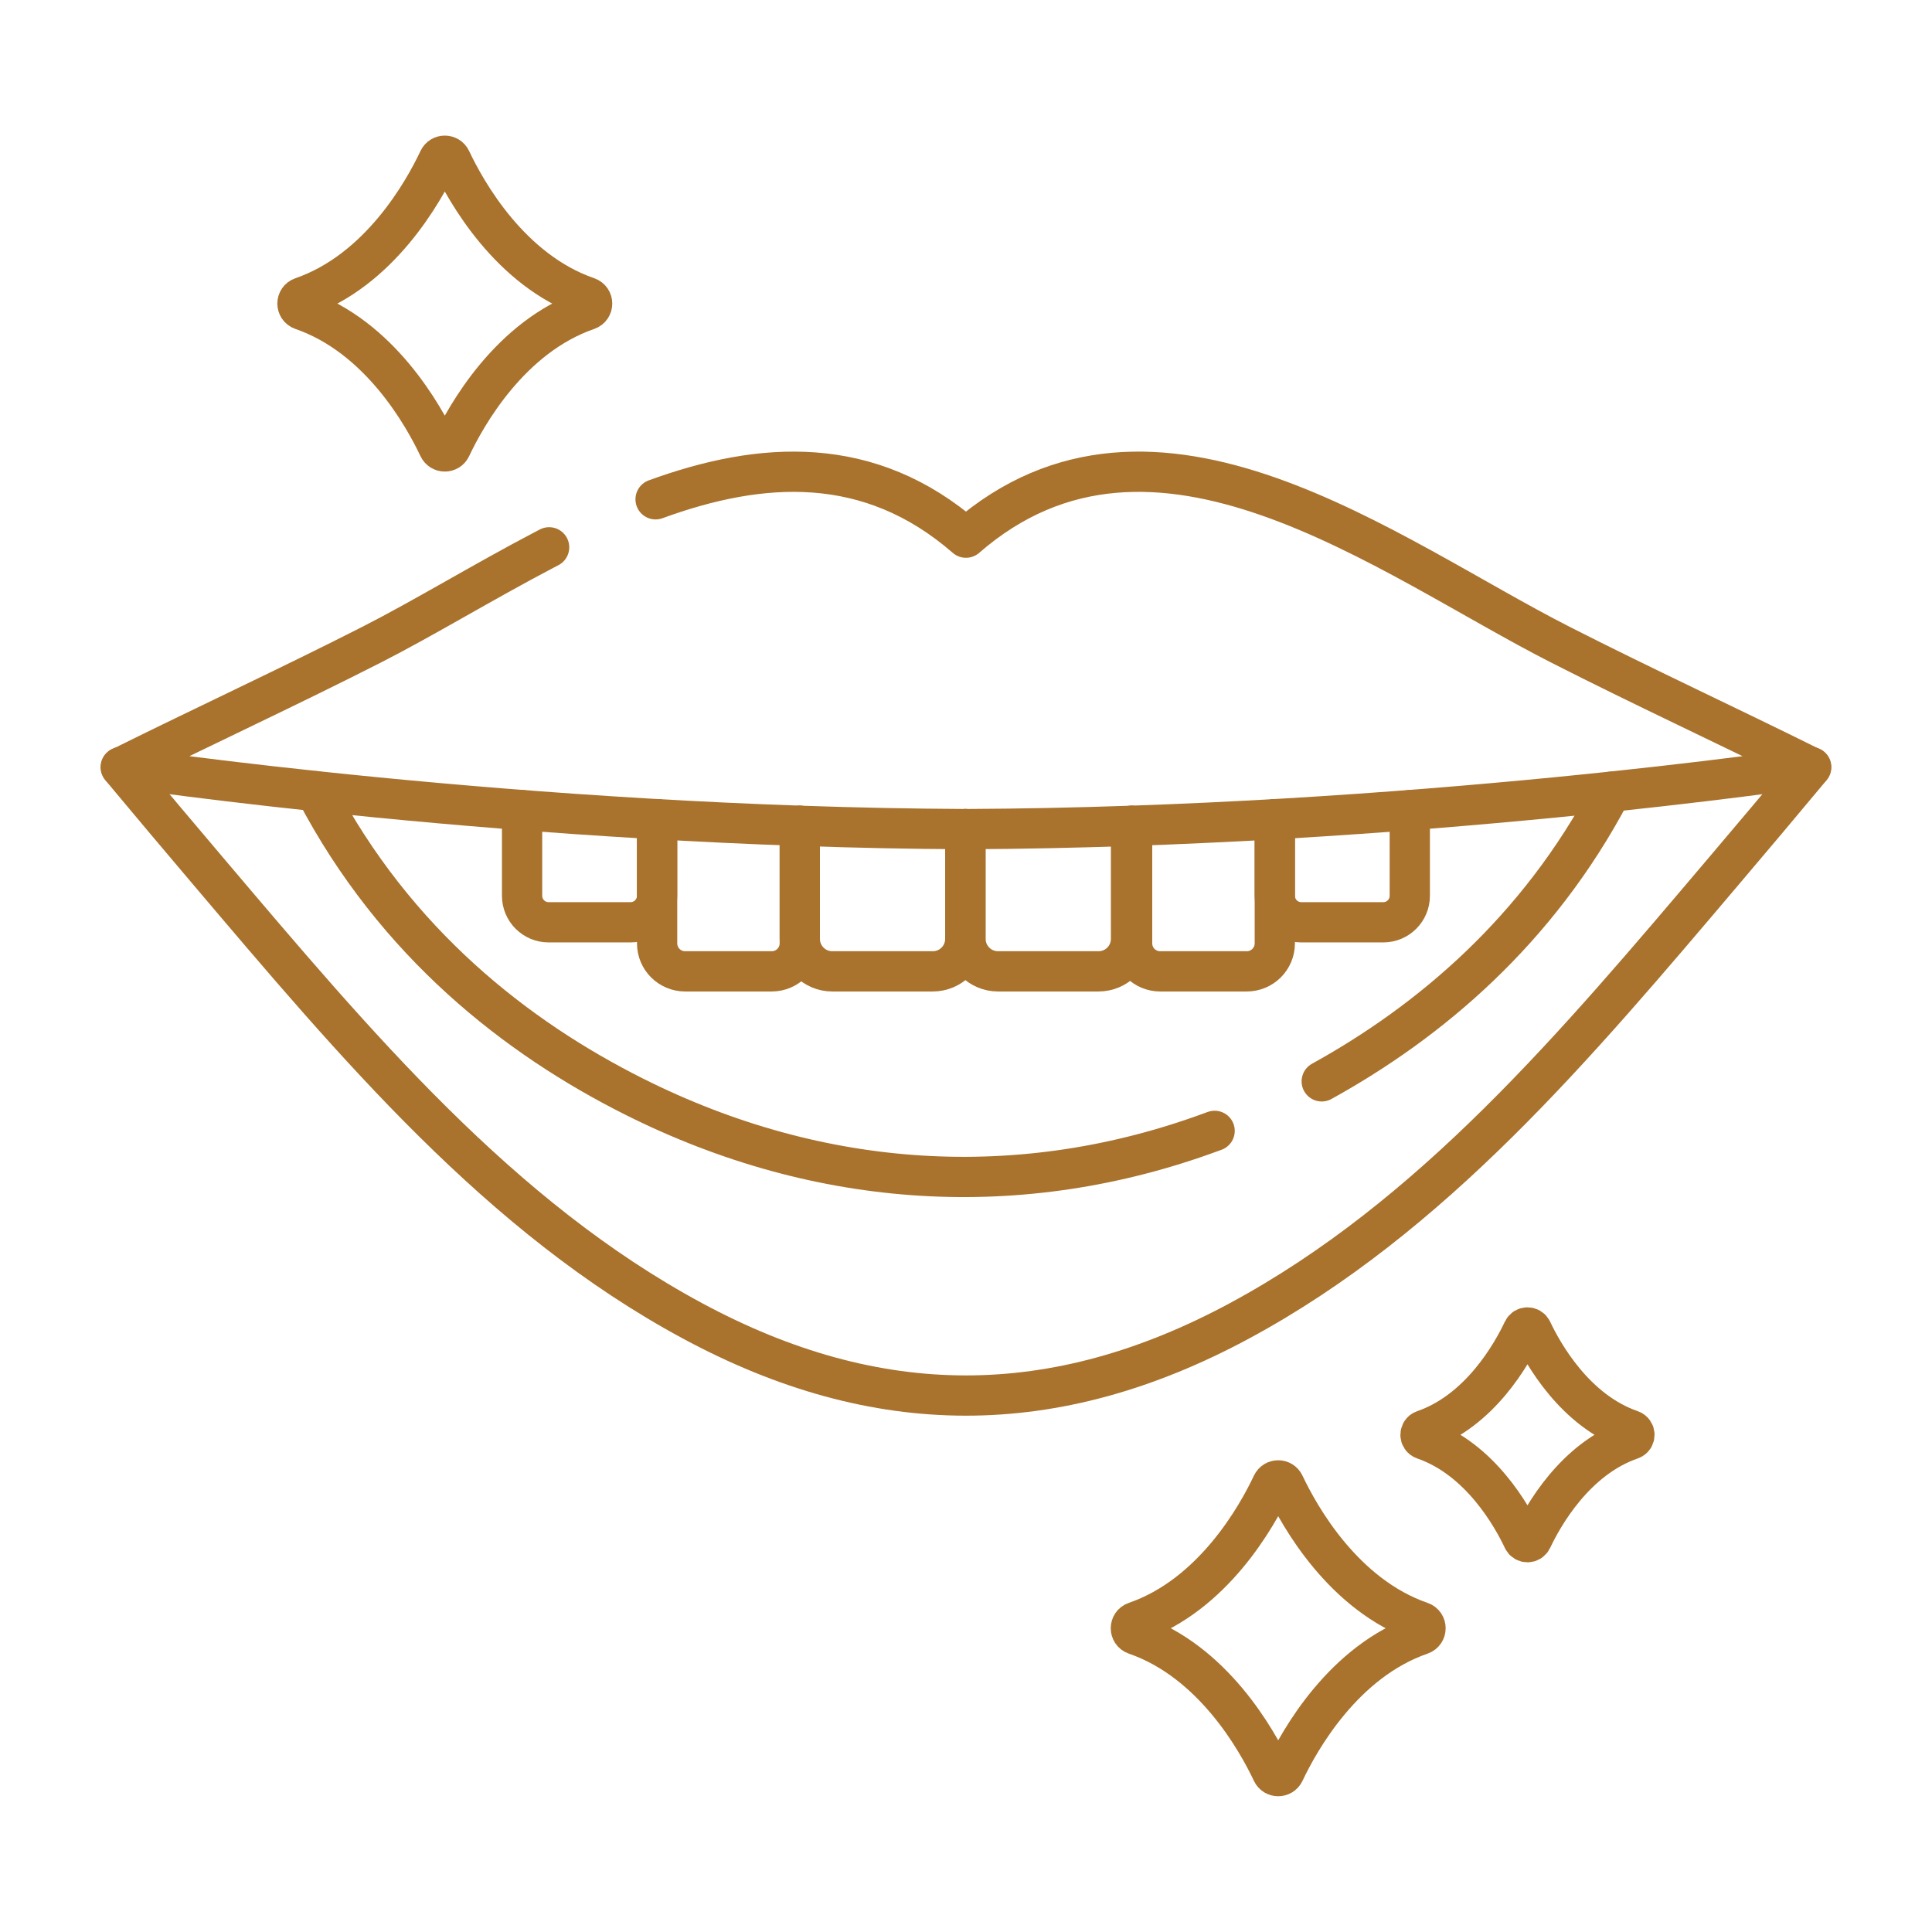<svg width="48" height="48" viewBox="0 0 48 48" fill="none" xmlns="http://www.w3.org/2000/svg">
<path d="M7.843 19.657C9.824 23.439 12.849 25.787 15.75 27.243C20.386 29.57 25.376 29.864 30.091 28.127L30.177 28.096" stroke="#A9722D" stroke-miterlimit="10" stroke-linecap="round" stroke-linejoin="round"/>
<path d="M32.838 26.866C35.505 25.392 38.207 23.131 40.026 19.671" stroke="#A9722D" stroke-miterlimit="10" stroke-linecap="round" stroke-linejoin="round"/>
<path d="M2.998 19.059C3.722 19.929 4.451 20.793 5.182 21.655C8.85 25.98 12.417 30.234 17.197 32.812C21.788 35.289 26.198 35.295 30.801 32.812C35.581 30.234 39.148 25.98 42.816 21.655C43.547 20.793 44.276 19.929 45 19.059" stroke="#A9722D" stroke-miterlimit="10" stroke-linecap="round" stroke-linejoin="round"/>
<path d="M19.871 20.517V23.326C19.871 23.772 20.232 24.133 20.677 24.133H23.175C23.621 24.133 23.982 23.772 23.982 23.326V20.599" stroke="#A9722D" stroke-miterlimit="10" stroke-linecap="round" stroke-linejoin="round"/>
<path d="M23.988 20.599V23.326C23.988 23.772 24.35 24.133 24.795 24.133H27.293C27.739 24.133 28.1 23.772 28.1 23.326V20.517" stroke="#A9722D" stroke-miterlimit="10" stroke-linecap="round" stroke-linejoin="round"/>
<path d="M28.127 20.517V23.438C28.127 23.822 28.439 24.133 28.823 24.133H30.976C31.36 24.133 31.672 23.822 31.672 23.438V20.353" stroke="#A9722D" stroke-miterlimit="10" stroke-linecap="round" stroke-linejoin="round"/>
<path d="M31.672 20.354V22.256C31.672 22.619 31.967 22.914 32.33 22.914H34.368C34.731 22.914 35.026 22.619 35.026 22.256V20.128" stroke="#A9722D" stroke-miterlimit="10" stroke-linecap="round" stroke-linejoin="round"/>
<path d="M19.87 20.517V23.438C19.87 23.822 19.558 24.133 19.174 24.133H17.021C16.637 24.133 16.326 23.822 16.326 23.438V20.353" stroke="#A9722D" stroke-miterlimit="10" stroke-linecap="round" stroke-linejoin="round"/>
<path d="M16.325 20.354V22.256C16.325 22.619 16.03 22.914 15.666 22.914H13.629C13.266 22.914 12.971 22.619 12.971 22.256V20.128" stroke="#A9722D" stroke-miterlimit="10" stroke-linecap="round" stroke-linejoin="round"/>
<path d="M16.288 12.405C18.917 11.445 21.602 11.272 23.999 13.358C28.68 9.284 34.461 13.826 38.771 16.019C40.83 17.067 42.924 18.035 44.992 19.062C44.992 19.062 35.028 20.548 24.008 20.599V20.599C24.005 20.599 24.002 20.599 23.999 20.599C23.996 20.599 23.993 20.599 23.99 20.599V20.599C12.971 20.548 3.007 19.062 3.007 19.062C5.075 18.035 7.169 17.067 9.228 16.019C10.544 15.349 11.997 14.46 13.515 13.665L13.643 13.598" stroke="#A9722D" stroke-miterlimit="10" stroke-linecap="round" stroke-linejoin="round"/>
<path d="M37.84 33.05C37.566 33.631 36.772 35.05 35.373 35.533C35.265 35.571 35.265 35.725 35.373 35.762C36.772 36.245 37.566 37.664 37.84 38.245C37.883 38.338 38.016 38.338 38.06 38.245C38.334 37.664 39.127 36.245 40.526 35.762C40.634 35.725 40.634 35.571 40.526 35.533C39.127 35.05 38.334 33.631 38.06 33.05C38.016 32.957 37.883 32.957 37.84 33.05Z" stroke="#A9722D" stroke-miterlimit="10" stroke-linecap="round" stroke-linejoin="round"/>
<path d="M10.899 3.965C10.522 4.765 9.429 6.72 7.503 7.385C7.353 7.436 7.353 7.648 7.503 7.7C9.429 8.365 10.522 10.319 10.899 11.12C10.96 11.248 11.142 11.248 11.203 11.12C11.58 10.319 12.673 8.365 14.599 7.7C14.749 7.648 14.749 7.436 14.599 7.385C12.673 6.72 11.58 4.765 11.203 3.965C11.142 3.837 10.96 3.837 10.899 3.965Z" stroke="#A9722D" stroke-miterlimit="10" stroke-linecap="round" stroke-linejoin="round"/>
<path d="M31.605 36.876C31.228 37.676 30.134 39.631 28.208 40.296C28.059 40.347 28.059 40.559 28.208 40.611C30.134 41.276 31.228 43.231 31.605 44.031C31.665 44.159 31.848 44.159 31.908 44.031C32.286 43.231 33.379 41.276 35.305 40.611C35.454 40.559 35.454 40.347 35.305 40.296C33.379 39.631 32.286 37.676 31.908 36.876C31.848 36.748 31.665 36.748 31.605 36.876Z" stroke="#A9722D" stroke-miterlimit="10" stroke-linecap="round" stroke-linejoin="round"/>
</svg>
